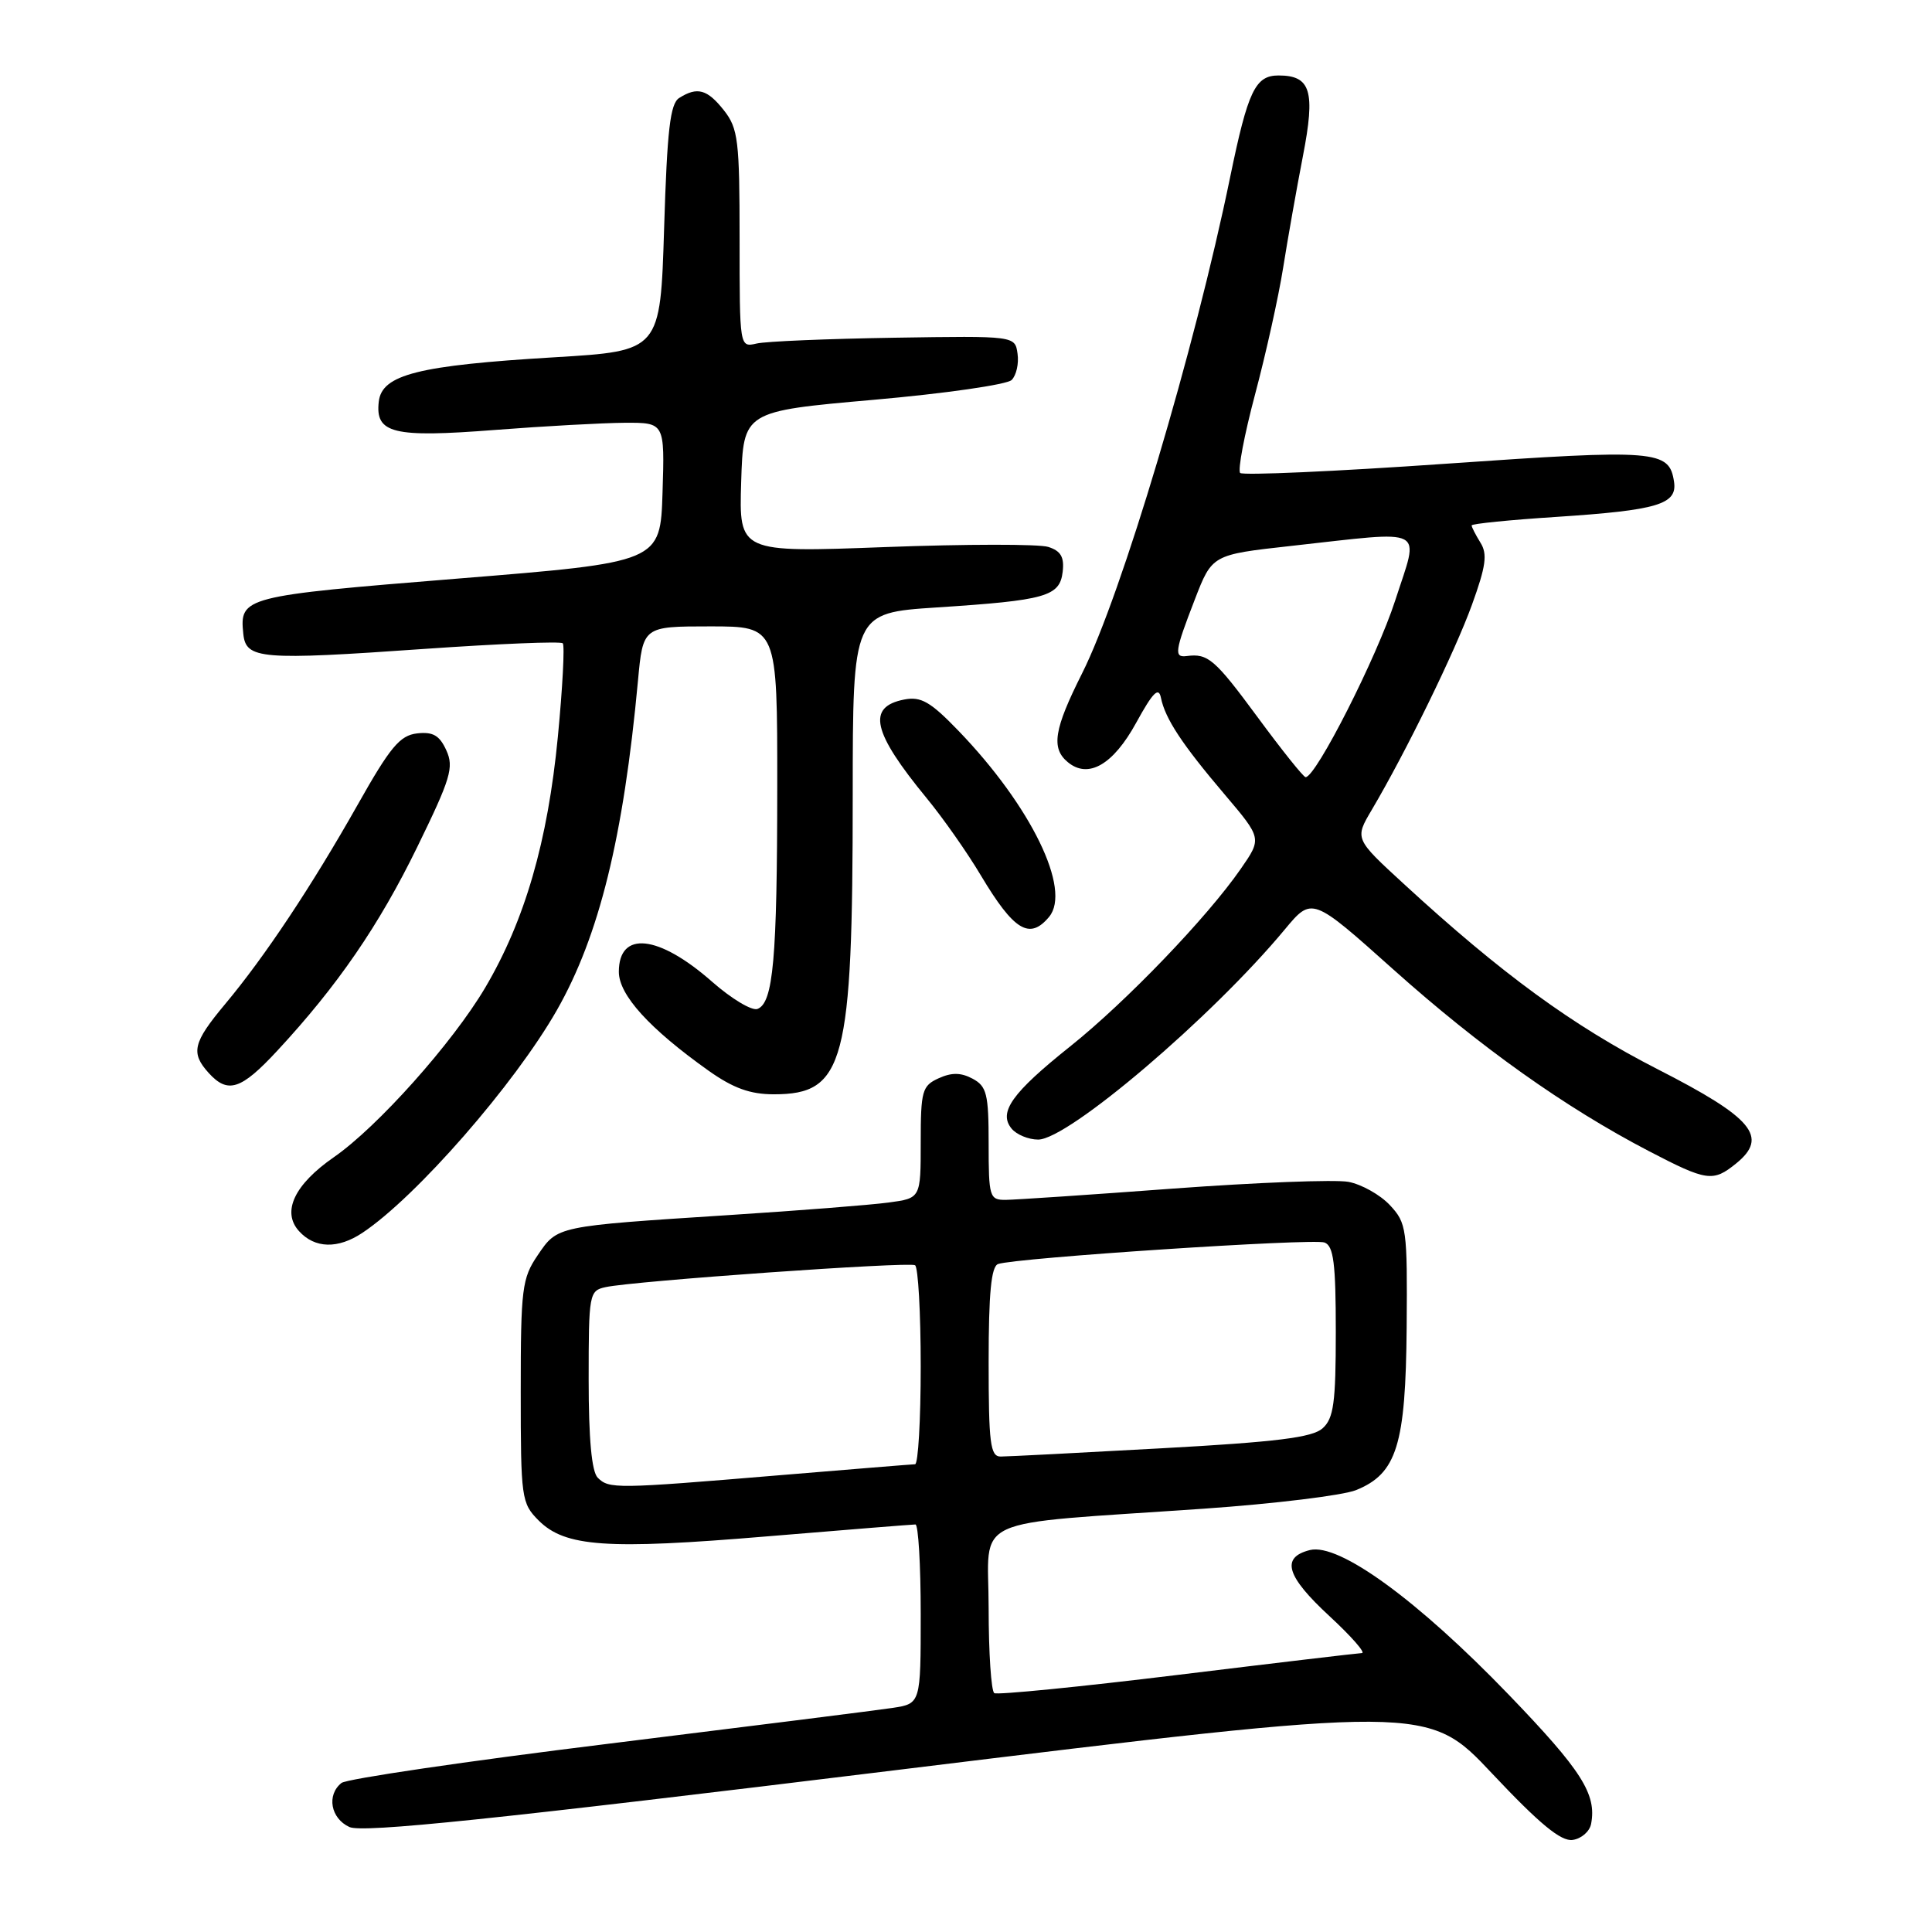 <?xml version="1.0" encoding="UTF-8" standalone="no"?>
<!DOCTYPE svg PUBLIC "-//W3C//DTD SVG 1.1//EN" "http://www.w3.org/Graphics/SVG/1.1/DTD/svg11.dtd" >
<svg xmlns="http://www.w3.org/2000/svg" xmlns:xlink="http://www.w3.org/1999/xlink" version="1.1" viewBox="0 0 256 256">
 <g >
 <path fill="currentColor"
d=" M 210.83 241.67 C 211.58 237.73 209.58 234.59 199.91 224.55 C 187.83 212.01 177.41 204.43 173.57 205.39 C 169.68 206.37 170.42 208.85 176.21 214.19 C 179.07 216.84 180.98 219.02 180.46 219.04 C 179.93 219.06 168.93 220.36 156.00 221.94 C 143.08 223.52 132.16 224.60 131.75 224.35 C 131.34 224.09 131.00 219.02 131.00 213.07 C 131.00 200.65 127.85 202.10 159.50 199.91 C 168.85 199.26 177.93 198.15 179.68 197.45 C 185.09 195.26 186.26 191.47 186.39 175.87 C 186.49 162.83 186.39 162.07 184.17 159.69 C 182.88 158.31 180.41 156.93 178.67 156.60 C 176.92 156.28 166.50 156.68 155.50 157.49 C 144.50 158.31 134.49 158.98 133.25 158.99 C 131.12 159.00 131.00 158.61 131.00 151.54 C 131.00 144.95 130.75 143.94 128.87 142.93 C 127.33 142.11 126.10 142.09 124.37 142.88 C 122.19 143.87 122.00 144.54 122.00 151.37 C 122.00 158.77 122.00 158.77 117.75 159.34 C 115.41 159.66 105.85 160.41 96.50 161.01 C 73.64 162.49 73.89 162.43 71.25 166.32 C 69.17 169.38 69.00 170.72 69.00 184.36 C 69.00 198.53 69.09 199.18 71.37 201.47 C 74.88 204.97 80.36 205.36 101.60 203.58 C 112.05 202.71 120.91 202.00 121.30 202.00 C 121.68 202.00 122.00 207.34 122.00 213.87 C 122.00 225.74 122.00 225.74 118.25 226.31 C 116.19 226.62 99.20 228.76 80.50 231.07 C 61.80 233.37 45.94 235.71 45.25 236.25 C 43.25 237.84 43.81 240.95 46.30 242.09 C 48.05 242.89 65.35 241.09 118.89 234.53 C 189.18 225.93 189.18 225.93 197.73 235.02 C 204.01 241.69 206.84 244.02 208.38 243.80 C 209.54 243.64 210.64 242.68 210.83 241.67 Z  M 48.03 163.35 C 55.16 158.60 68.19 143.67 73.79 133.85 C 79.40 124.00 82.61 110.95 84.53 90.25 C 85.20 83.00 85.20 83.00 94.10 83.00 C 103.00 83.00 103.00 83.00 102.99 104.25 C 102.98 127.12 102.46 132.88 100.37 133.69 C 99.64 133.97 96.93 132.35 94.35 130.08 C 87.26 123.84 82.00 123.28 82.00 128.77 C 82.00 131.84 86.05 136.30 93.90 141.88 C 97.16 144.19 99.40 145.00 102.54 145.00 C 111.91 145.00 112.99 140.92 112.99 105.36 C 113.00 81.22 113.00 81.22 124.11 80.49 C 138.61 79.55 140.42 79.03 140.81 75.77 C 141.04 73.82 140.57 73.00 138.90 72.47 C 137.69 72.08 127.97 72.09 117.31 72.49 C 97.92 73.22 97.92 73.22 98.21 63.86 C 98.50 54.50 98.50 54.50 115.72 52.98 C 125.19 52.15 133.44 50.96 134.05 50.35 C 134.67 49.73 135.02 48.17 134.83 46.87 C 134.50 44.50 134.50 44.50 118.50 44.75 C 109.70 44.89 101.49 45.23 100.25 45.52 C 98.00 46.04 98.00 46.04 98.00 31.65 C 98.00 18.62 97.81 17.02 95.93 14.63 C 93.72 11.83 92.40 11.46 90.00 12.98 C 88.80 13.73 88.40 17.21 88.00 30.21 C 87.50 46.50 87.50 46.50 73.50 47.34 C 55.41 48.42 50.61 49.63 50.19 53.21 C 49.70 57.44 52.07 58.02 65.58 56.97 C 72.14 56.46 79.88 56.04 82.79 56.02 C 88.08 56.00 88.08 56.00 87.79 65.25 C 87.50 74.50 87.50 74.50 60.61 76.67 C 32.21 78.97 31.73 79.09 32.24 84.00 C 32.59 87.35 34.49 87.51 56.29 85.98 C 66.07 85.30 74.30 84.96 74.57 85.24 C 74.84 85.51 74.55 91.08 73.92 97.62 C 72.58 111.50 69.55 121.97 64.28 130.89 C 59.95 138.21 50.02 149.33 44.23 153.34 C 39.01 156.96 37.30 160.57 39.62 163.13 C 41.71 165.44 44.78 165.52 48.03 163.35 Z  M 230.04 154.17 C 234.38 150.65 232.28 148.13 219.65 141.68 C 208.45 135.96 198.97 129.04 186.00 117.11 C 179.50 111.14 179.50 111.14 181.76 107.32 C 186.27 99.69 192.79 86.36 195.04 80.14 C 196.89 75.03 197.12 73.42 196.17 71.91 C 195.53 70.87 195.00 69.85 195.00 69.62 C 195.00 69.40 200.06 68.89 206.25 68.49 C 219.64 67.61 222.26 66.83 221.82 63.85 C 221.19 59.63 219.57 59.50 191.55 61.45 C 176.93 62.47 164.68 63.01 164.33 62.67 C 163.99 62.32 164.87 57.64 166.30 52.27 C 167.73 46.90 169.41 39.35 170.02 35.50 C 170.63 31.65 171.81 24.99 172.64 20.70 C 174.32 12.06 173.69 10.00 169.41 10.00 C 166.33 10.00 165.36 12.04 163.01 23.43 C 158.30 46.36 148.61 78.84 143.38 89.23 C 139.66 96.63 139.25 99.14 141.49 100.99 C 144.20 103.24 147.50 101.34 150.55 95.77 C 152.76 91.74 153.53 90.96 153.83 92.46 C 154.39 95.23 156.63 98.63 162.29 105.29 C 167.21 111.09 167.21 111.09 164.40 115.14 C 159.95 121.57 149.19 132.76 141.81 138.65 C 134.08 144.82 132.25 147.39 134.05 149.56 C 134.71 150.35 136.29 151.00 137.56 151.00 C 141.54 151.00 160.60 134.77 170.24 123.16 C 173.85 118.82 173.85 118.82 184.67 128.50 C 196.11 138.73 207.36 146.73 218.45 152.51 C 226.17 156.53 226.98 156.65 230.04 154.17 Z  M 36.72 139.25 C 44.72 130.63 50.21 122.64 55.29 112.23 C 59.72 103.16 60.17 101.67 59.14 99.42 C 58.24 97.44 57.37 96.94 55.26 97.18 C 52.98 97.45 51.70 98.99 47.40 106.62 C 41.31 117.40 35.10 126.75 29.82 133.06 C 25.57 138.15 25.24 139.51 27.65 142.17 C 30.19 144.97 31.93 144.41 36.72 139.25 Z  M 139.01 121.49 C 142.01 117.88 136.62 106.81 127.00 96.83 C 123.29 92.98 122.03 92.26 119.82 92.69 C 114.83 93.66 115.58 96.99 122.78 105.75 C 124.93 108.36 128.17 112.97 129.97 116.00 C 134.35 123.33 136.43 124.59 139.01 121.49 Z  M 79.20 195.80 C 78.40 195.00 78.00 190.65 78.00 182.82 C 78.00 171.41 78.07 171.02 80.25 170.55 C 84.02 169.73 120.45 167.16 121.25 167.65 C 121.66 167.91 122.00 173.94 122.00 181.06 C 122.00 188.18 121.66 194.01 121.25 194.02 C 120.84 194.03 112.62 194.70 103.00 195.50 C 81.58 197.29 80.70 197.30 79.20 195.80 Z  M 131.00 180.47 C 131.00 171.35 131.34 167.82 132.25 167.49 C 134.59 166.67 174.01 164.07 175.51 164.64 C 176.71 165.10 177.00 167.41 177.00 176.45 C 177.00 185.89 176.72 187.94 175.25 189.26 C 173.89 190.48 169.16 191.07 153.84 191.91 C 143.02 192.51 133.46 193.00 132.59 193.00 C 131.22 193.00 131.00 191.24 131.00 180.47 Z  M 166.61 94.99 C 160.96 87.33 160.06 86.56 157.25 86.93 C 155.54 87.15 155.65 86.33 158.31 79.46 C 160.61 73.50 160.61 73.50 171.06 72.34 C 189.37 70.32 188.08 69.64 184.87 79.57 C 182.44 87.08 174.38 102.96 173.00 102.98 C 172.72 102.98 169.85 99.39 166.61 94.99 Z "/>
</g>
</svg>
